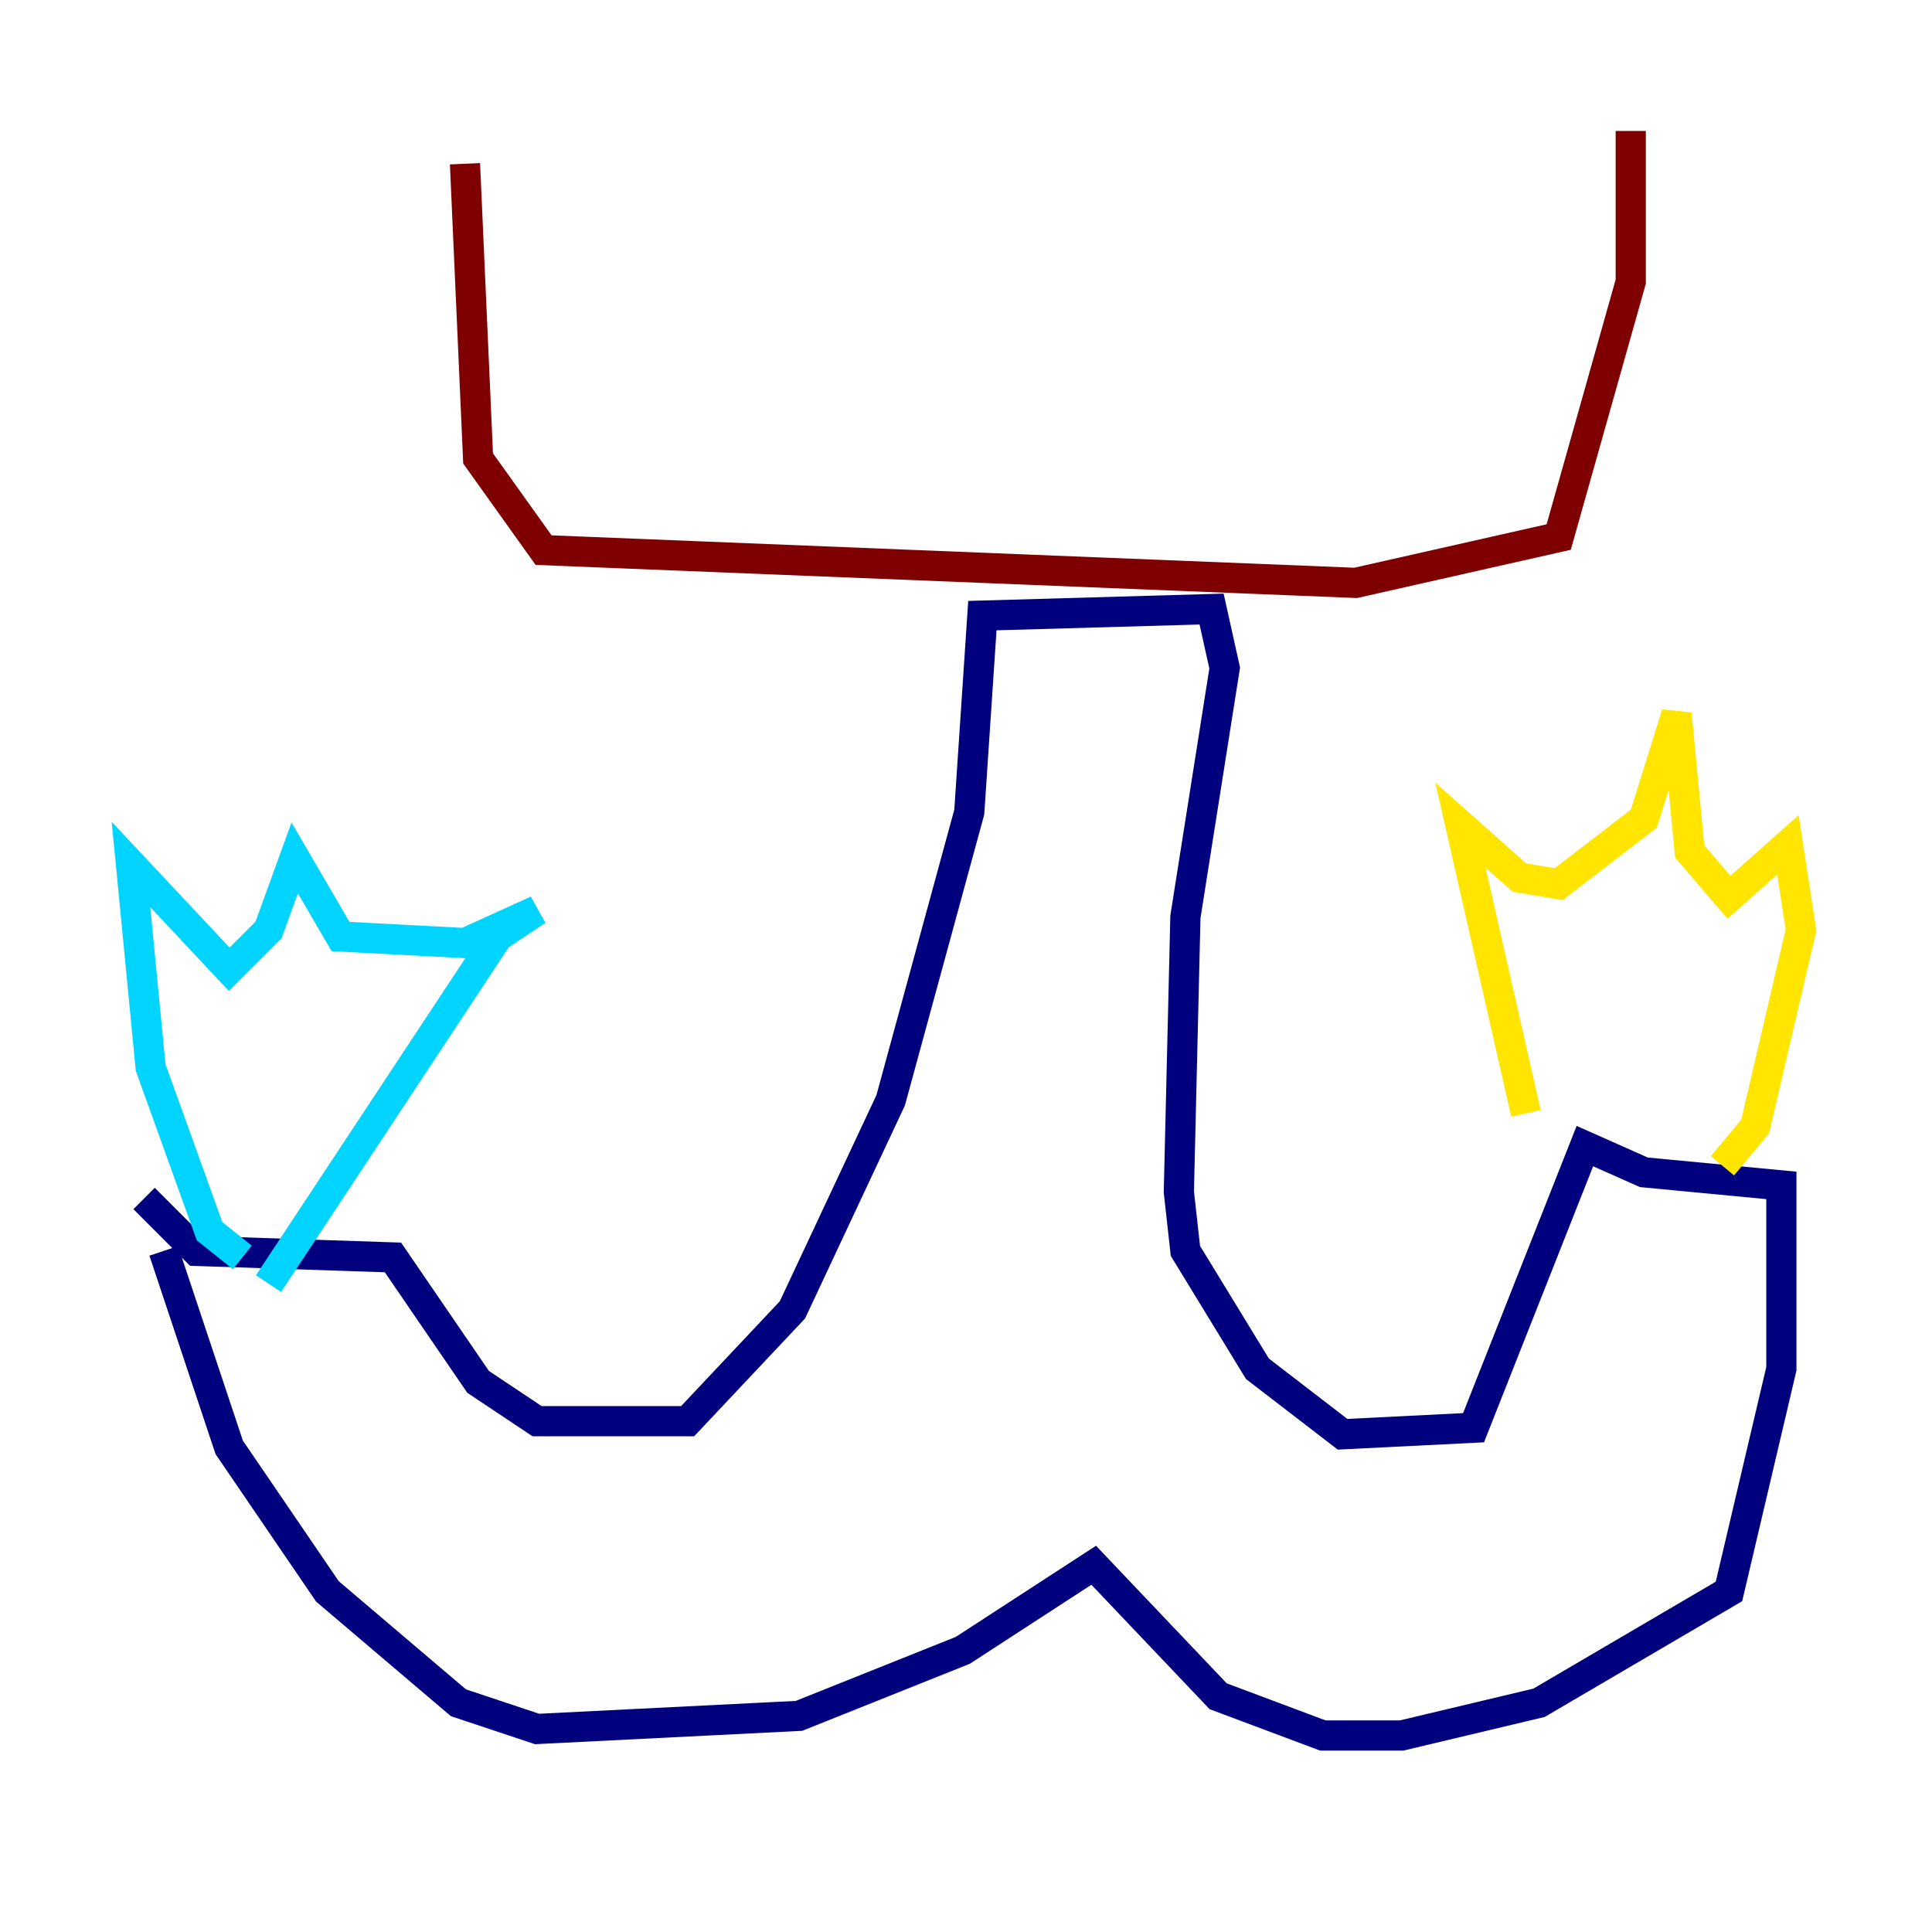 <?xml version="1.0" encoding="utf-8" ?>
<svg baseProfile="tiny" height="128" version="1.2" viewBox="0,0,128,128" width="128" xmlns="http://www.w3.org/2000/svg" xmlns:ev="http://www.w3.org/2001/xml-events" xmlns:xlink="http://www.w3.org/1999/xlink"><defs /><polyline fill="none" points="9.546,79.403 13.017,82.875 26.034,83.308 31.675,91.552 35.58,94.156 45.559,94.156 52.502,86.78 59.01,72.895 64.217,53.803 65.085,40.786 80.271,40.352 81.139,44.258 78.536,60.746 78.102,78.969 78.536,82.875 83.308,90.685 88.949,95.024 97.627,94.59 105.003,75.932 108.909,77.668 118.02,78.536 118.02,90.685 114.549,105.437 101.966,112.814 92.854,114.983 87.647,114.983 80.705,112.38 72.461,103.702 63.783,109.342 52.936,113.681 35.58,114.549 30.373,112.814 21.695,105.437 15.186,95.891 10.848,82.875" stroke="#00007f" stroke-width="2" /><polyline fill="none" points="16.054,83.308 13.885,81.573 9.98,70.725 8.678,57.275 15.186,64.217 17.79,61.614 19.525,56.841 22.563,62.047 30.807,62.481 35.58,60.312 32.976,62.047 17.79,85.044" stroke="#00d4ff" stroke-width="2" /><polyline fill="none" points="101.098,73.763 96.759,54.671 100.664,58.142 103.268,58.576 108.909,54.237 111.078,47.295 111.946,56.407 114.549,59.444 118.454,55.973 119.322,61.614 116.285,74.63 114.115,77.234" stroke="#ffe500" stroke-width="2" /><polyline fill="none" points="30.807,10.848 31.675,30.373 36.014,36.447 89.817,38.617 103.268,35.58 108.041,18.658 108.041,8.678" stroke="#7f0000" stroke-width="2" /></svg>